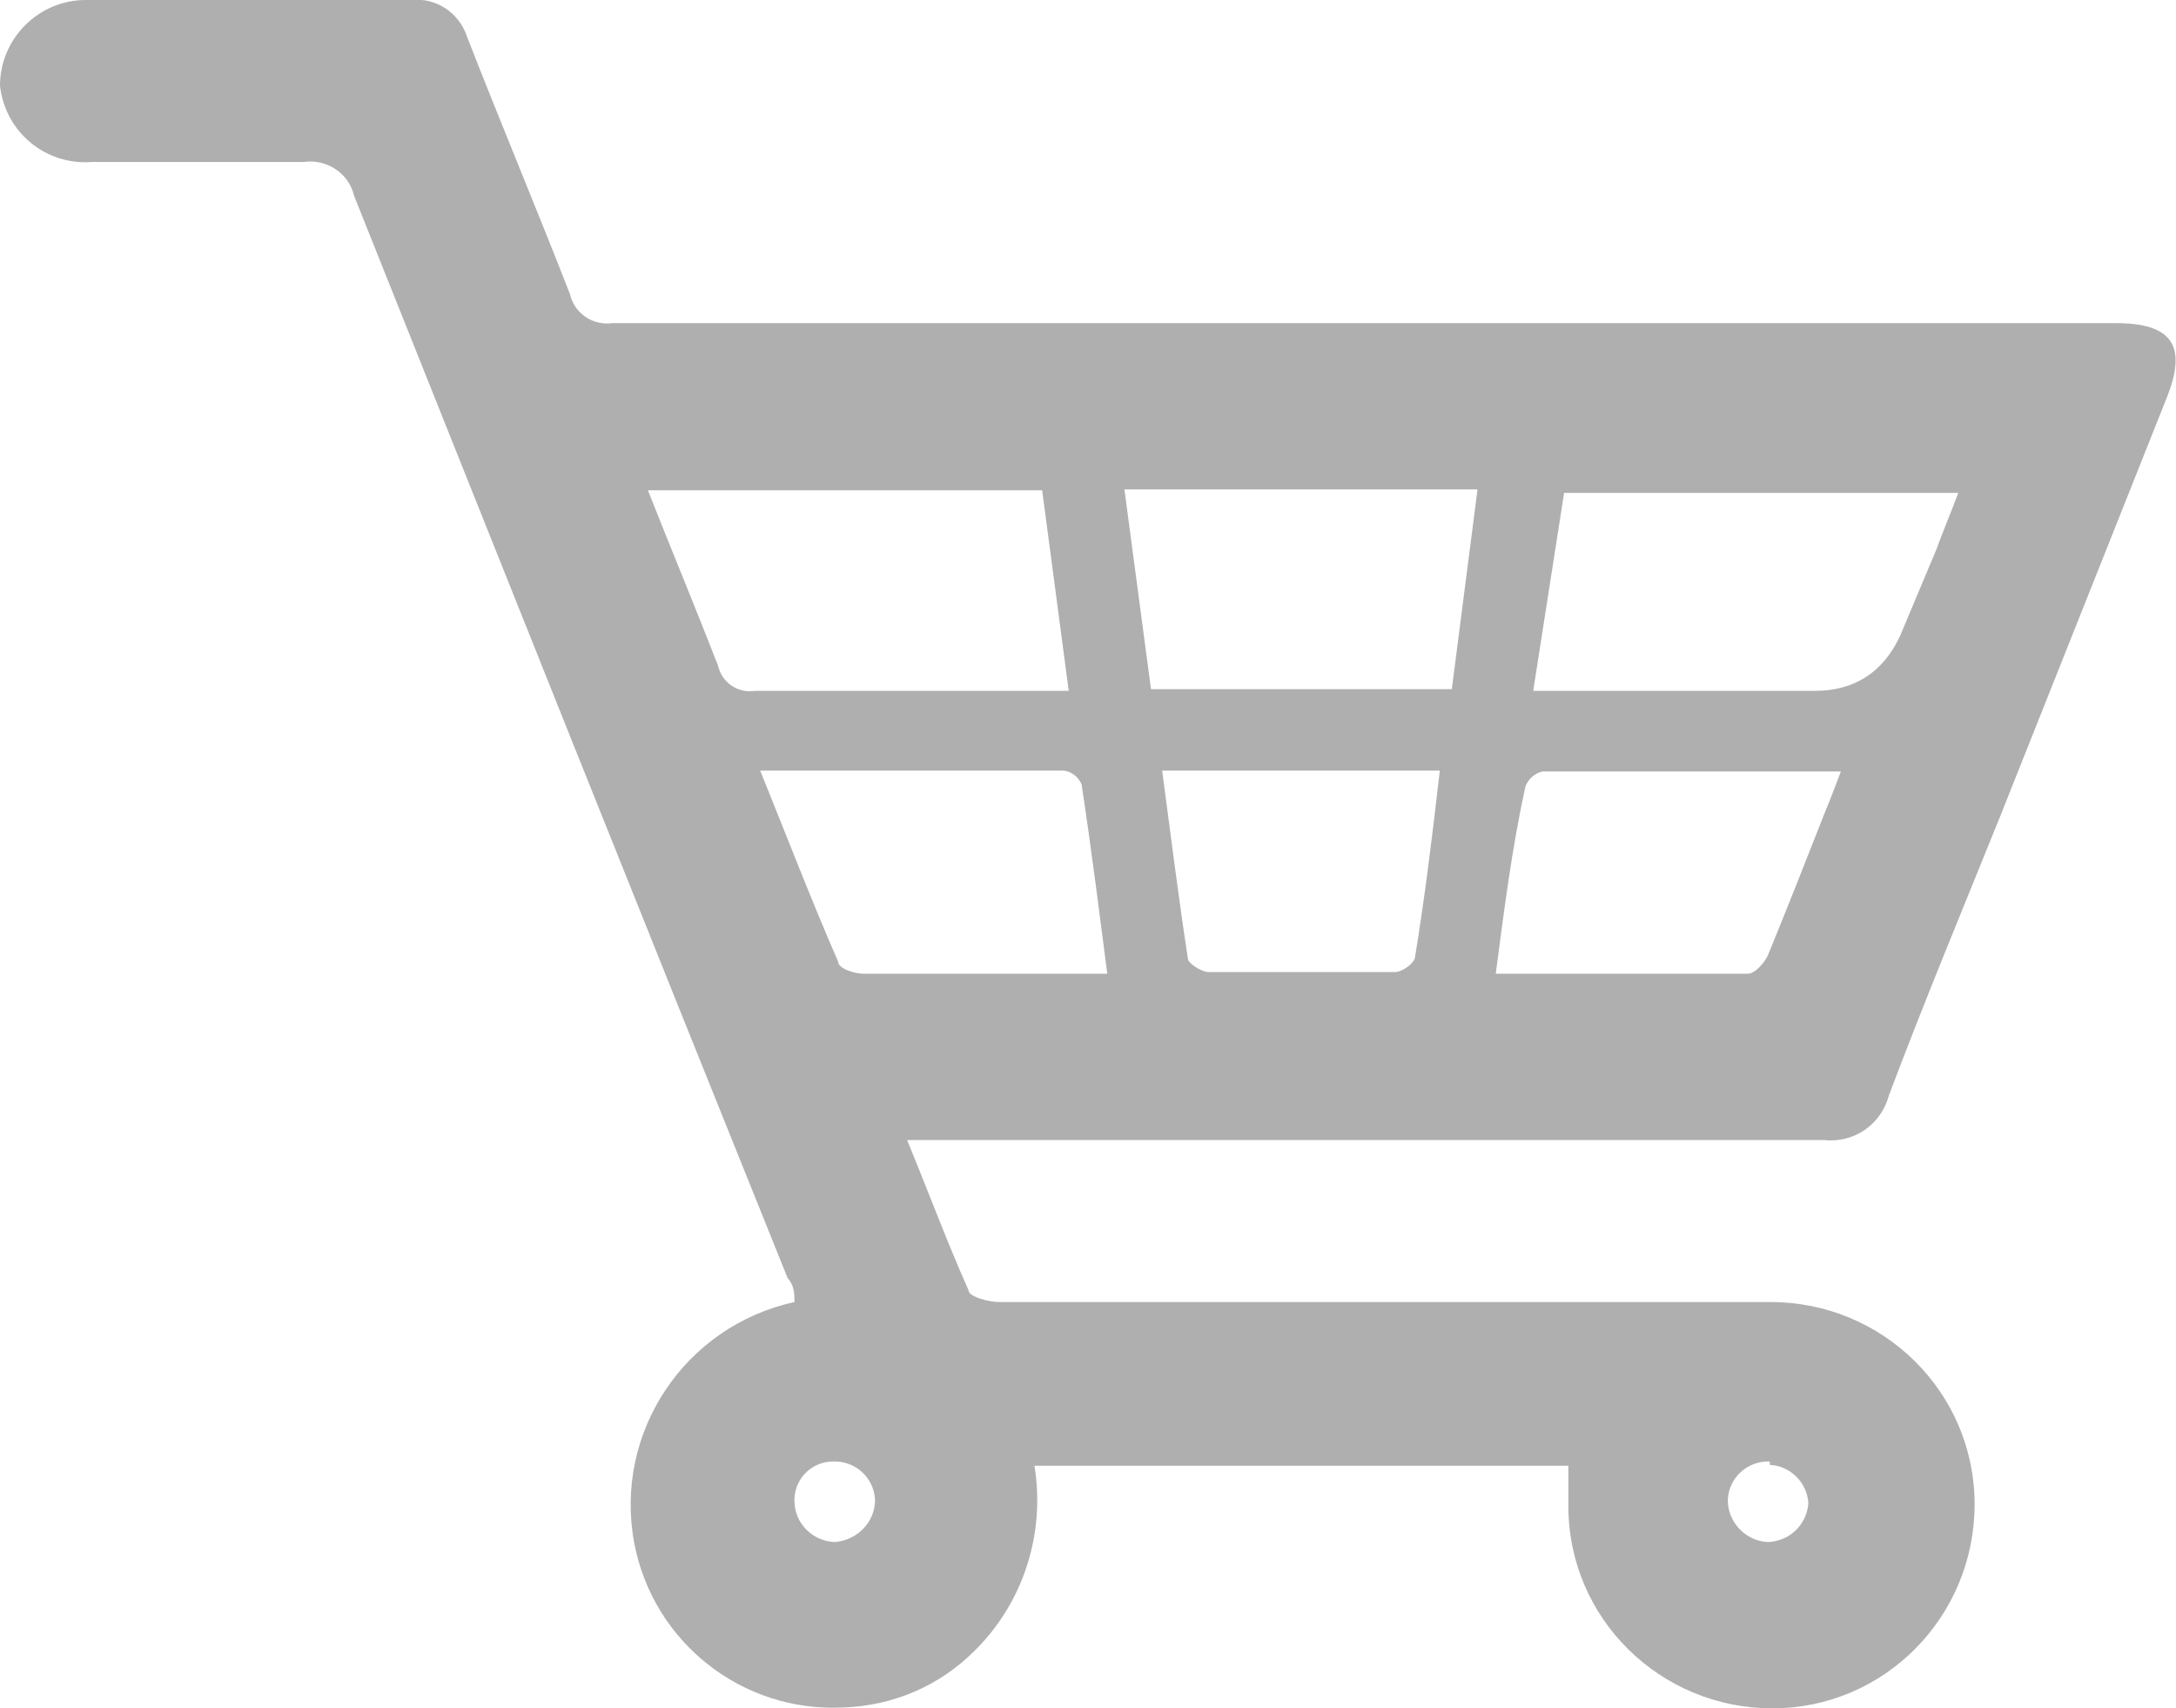 <?xml version="1.0" encoding="UTF-8"?>
<svg id="Capa_2" data-name="Capa 2" xmlns="http://www.w3.org/2000/svg" viewBox="0 0 25.39 19.93">
  <defs>
    <style>
      .cls-1 {
        fill: #afafaf;
      }
    </style>
  </defs>
  <g id="pc">
    <g id="ff076b86-c8dd-48fe-893f-70ea2b8fbd4d">
      <g id="fee161c3-272c-4a7c-a1f3-8d24903b0142">
        <g id="b050cd9b-7679-4536-8c51-8e8550ce0faa">
          <path class="cls-1" d="m10.58,13.29c.26.63.47,1.2.72,1.76,0,.08.24.14.36.14h9c1.31,0,2.38,1.05,2.38,2.36,0,1.31-1.05,2.38-2.36,2.38-1.31,0-2.38-1.05-2.38-2.36,0-.06,0-.12,0-.18v-.29h-6.23c.13.79-.13,1.6-.7,2.16-.41.41-.95.64-1.53.66-1.18.06-2.22-.76-2.44-1.92-.24-1.29.59-2.53,1.87-2.81,0-.09,0-.19-.08-.28-1.69-4.19-3.37-8.4-5.06-12.63-.06-.26-.32-.43-.59-.39H1.07C.53,1.93.06,1.54,0,1,0,.45.45,0,1,0c.02,0,.03,0,.05,0h3.75c.29-.03.56.15.65.43.39,1,.81,2,1.2,3,.05.22.26.37.49.34h17.55c.65,0,.83.26.6.85l-1.95,4.9c-.44,1.09-.89,2.17-1.3,3.26-.09.34-.41.56-.76.52h-10.7Zm7.31-5.23h3.28q.7,0,1-.64l.42-1c.08-.22.17-.43.26-.67h-4.6l-.36,2.31Zm-5.73-2.34h-4.6c.28.71.56,1.38.82,2.05.04.19.23.32.42.29h3.67l-.31-2.34Zm1.27,2.32h3.51l.3-2.33h-4.12l.31,2.33Zm-4.56.95c.32.79.6,1.52.91,2.23,0,.08.19.14.3.14h2.84c-.1-.77-.19-1.49-.3-2.21-.04-.09-.12-.15-.21-.16h-3.54Zm8.58,2.37h2.94c.09,0,.2-.13.24-.22.23-.56.45-1.12.67-1.68.06-.14.11-.28.18-.46h-3.48c-.09.02-.16.08-.2.17-.16.73-.25,1.45-.35,2.21v-.02Zm-.65-2.37h-3.24c.1.75.19,1.47.3,2.19,0,.06.15.15.23.16h2.19c.08,0,.22-.1.23-.17.11-.67.2-1.39.29-2.18Zm3.85,8.06c-.26-.01-.48.19-.49.45,0,0,0,0,0,0,0,.26.21.48.47.49.25-.01.45-.2.47-.45-.01-.24-.21-.44-.45-.45v-.04Zm-10.91.94c.26-.02.47-.23.47-.49-.01-.26-.23-.46-.49-.45,0,0,0,0,0,0-.24,0-.44.19-.45.43,0,.01,0,.02,0,.03,0,.26.21.47.47.48Z"/>
        </g>
      </g>
    </g>
  </g>
</svg>